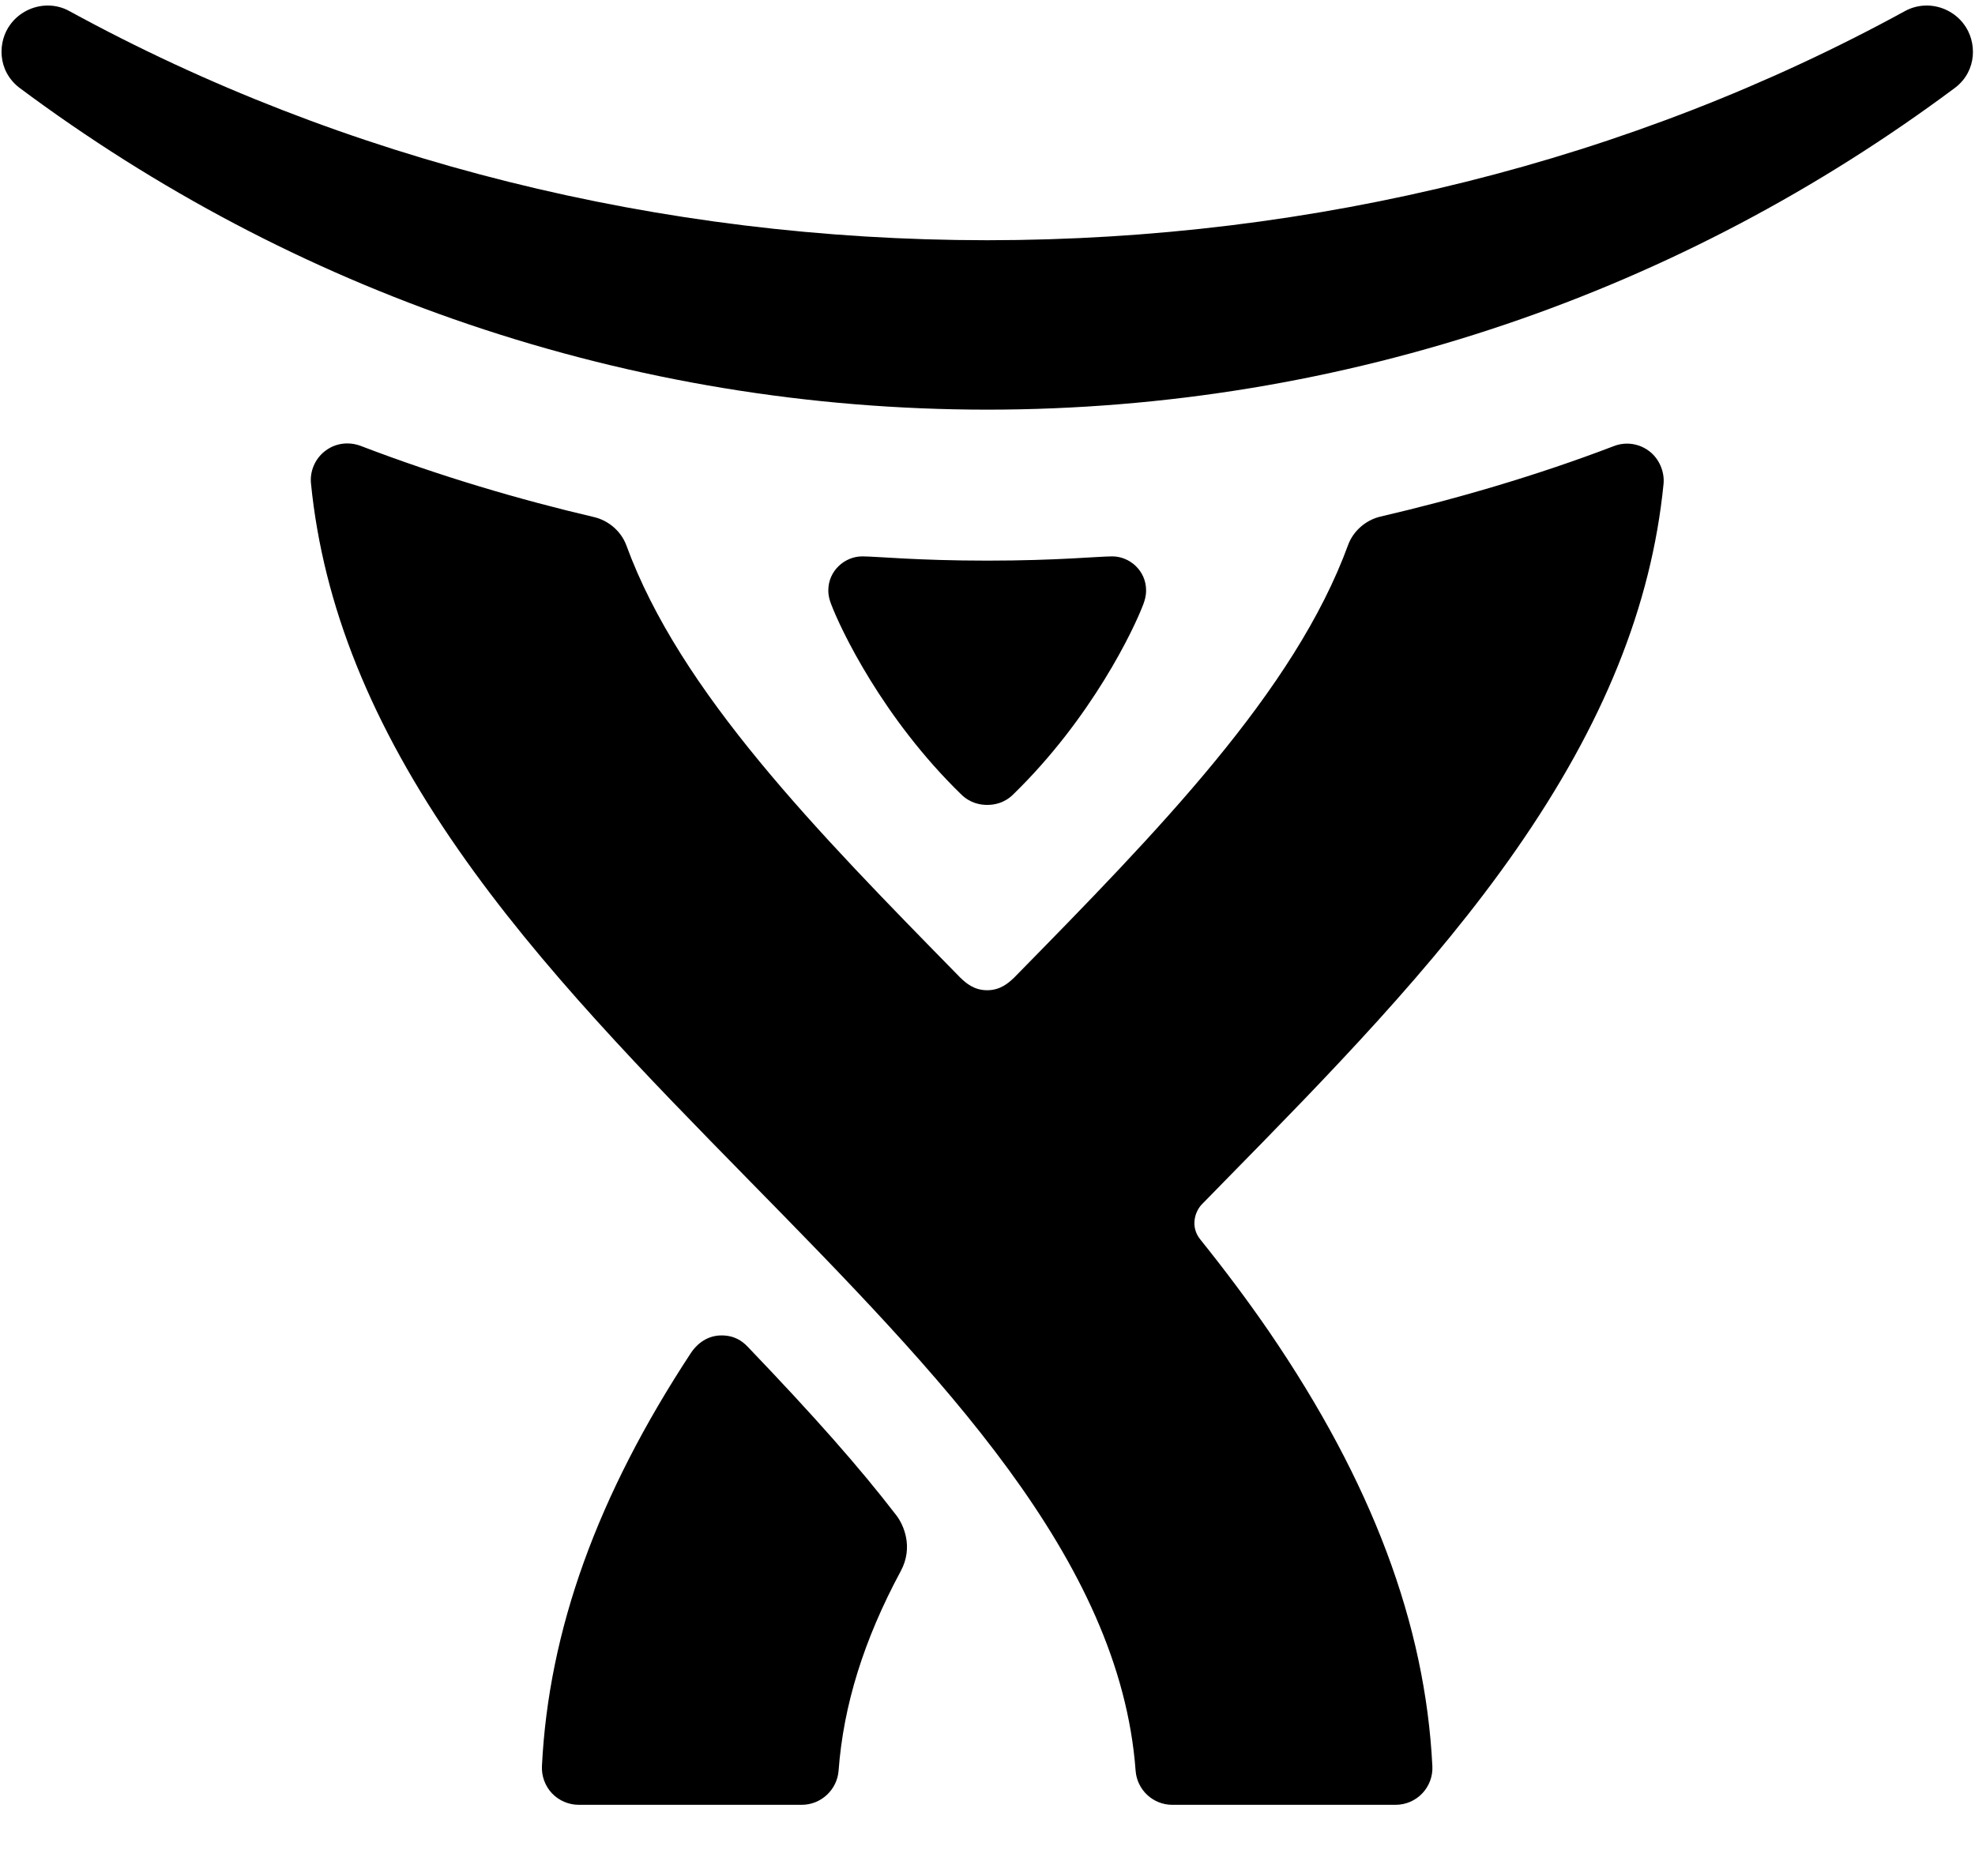 <?xml version="1.0" encoding="UTF-8" standalone="no"?>
<svg width="20px" height="19px" viewBox="0 0 20 19" version="1.1" xmlns="http://www.w3.org/2000/svg" xmlns:xlink="http://www.w3.org/1999/xlink">
    <!-- Generator: Sketch 40 (33762) - http://www.bohemiancoding.com/sketch -->
    <title>Atlassian logo</title>
    <desc>Created with Sketch.</desc>
    <defs></defs>
    <g id="Page-1" stroke="none" stroke-width="1" fill="none" fill-rule="evenodd">
        <g id="charlie-dark-20px" fill="currentColor">
            <path d="M19.888,0.246 C19.8,0.127 19.658,0.056 19.511,0.056 C19.434,0.056 19.359,0.075 19.293,0.111 C16.52,1.629 13.306,2.432 9.997,2.433 C6.689,2.432 3.475,1.629 0.702,0.112 C0.636,0.075 0.56,0.056 0.484,0.056 C0.336,0.056 0.194,0.127 0.106,0.246 C-0.025,0.42 -0.029,0.713 0.194,0.887 C1.583,1.923 3.114,2.731 4.744,3.284 C6.434,3.857 8.201,4.148 9.996,4.149 L9.998,4.149 C11.793,4.148 13.56,3.857 15.25,3.284 C16.881,2.731 18.412,1.923 19.802,0.886 C20.024,0.713 20.019,0.42 19.888,0.246 Z M16.702,4.57 C16.636,4.519 16.556,4.493 16.476,4.493 C16.431,4.493 16.386,4.501 16.343,4.518 C15.54,4.825 14.723,5.059 13.979,5.232 C13.827,5.268 13.704,5.38 13.653,5.516 C13.11,7.003 11.725,8.418 10.27,9.901 C10.212,9.956 10.13,10.029 9.997,10.029 C9.865,10.029 9.784,9.959 9.724,9.901 C8.27,8.418 6.885,7.008 6.342,5.521 C6.291,5.385 6.168,5.273 6.016,5.237 C5.271,5.063 4.453,4.823 3.65,4.515 C3.607,4.499 3.562,4.491 3.517,4.491 C3.437,4.491 3.359,4.516 3.293,4.567 C3.19,4.645 3.137,4.773 3.149,4.895 C3.272,6.131 3.76,7.34 4.642,8.606 C5.47,9.797 6.551,10.899 7.596,11.965 C9.522,13.929 11.341,15.784 11.5,17.935 C11.515,18.128 11.676,18.279 11.871,18.279 L14.133,18.279 C14.235,18.279 14.333,18.237 14.403,18.163 C14.473,18.089 14.51,17.99 14.505,17.889 C14.434,16.45 13.893,15.01 12.851,13.486 C12.632,13.167 12.398,12.856 12.154,12.552 C12.054,12.428 12.096,12.274 12.172,12.196 C12.247,12.119 12.323,12.043 12.398,11.965 C13.444,10.899 14.524,9.797 15.353,8.606 C16.235,7.34 16.723,6.138 16.846,4.902 C16.858,4.778 16.802,4.646 16.702,4.57 Z M7.57,13.638 C7.516,13.582 7.438,13.525 7.306,13.525 C7.137,13.525 7.037,13.642 6.999,13.699 C6.047,15.147 5.556,16.514 5.488,17.887 C5.483,17.988 5.52,18.089 5.59,18.163 C5.661,18.237 5.759,18.279 5.861,18.279 L8.119,18.279 C8.314,18.279 8.477,18.127 8.492,17.933 C8.541,17.271 8.747,16.608 9.122,15.911 C9.252,15.669 9.151,15.443 9.076,15.346 C8.704,14.862 8.248,14.346 7.57,13.638 Z M9.999,5.678 C10.708,5.678 11.12,5.635 11.264,5.635 C11.439,5.635 11.606,5.779 11.606,5.979 C11.606,6.038 11.592,6.08 11.579,6.117 C11.485,6.368 11.056,7.273 10.258,8.048 C10.169,8.135 10.067,8.152 9.998,8.152 L9.997,8.152 C9.927,8.152 9.826,8.135 9.736,8.048 C8.938,7.273 8.51,6.368 8.416,6.117 C8.402,6.08 8.388,6.038 8.388,5.979 C8.388,5.779 8.556,5.635 8.731,5.635 C8.875,5.635 9.286,5.678 9.995,5.678 L9.999,5.678 Z" id="Combined-Shape"></path>
        </g>
    </g>
</svg>
